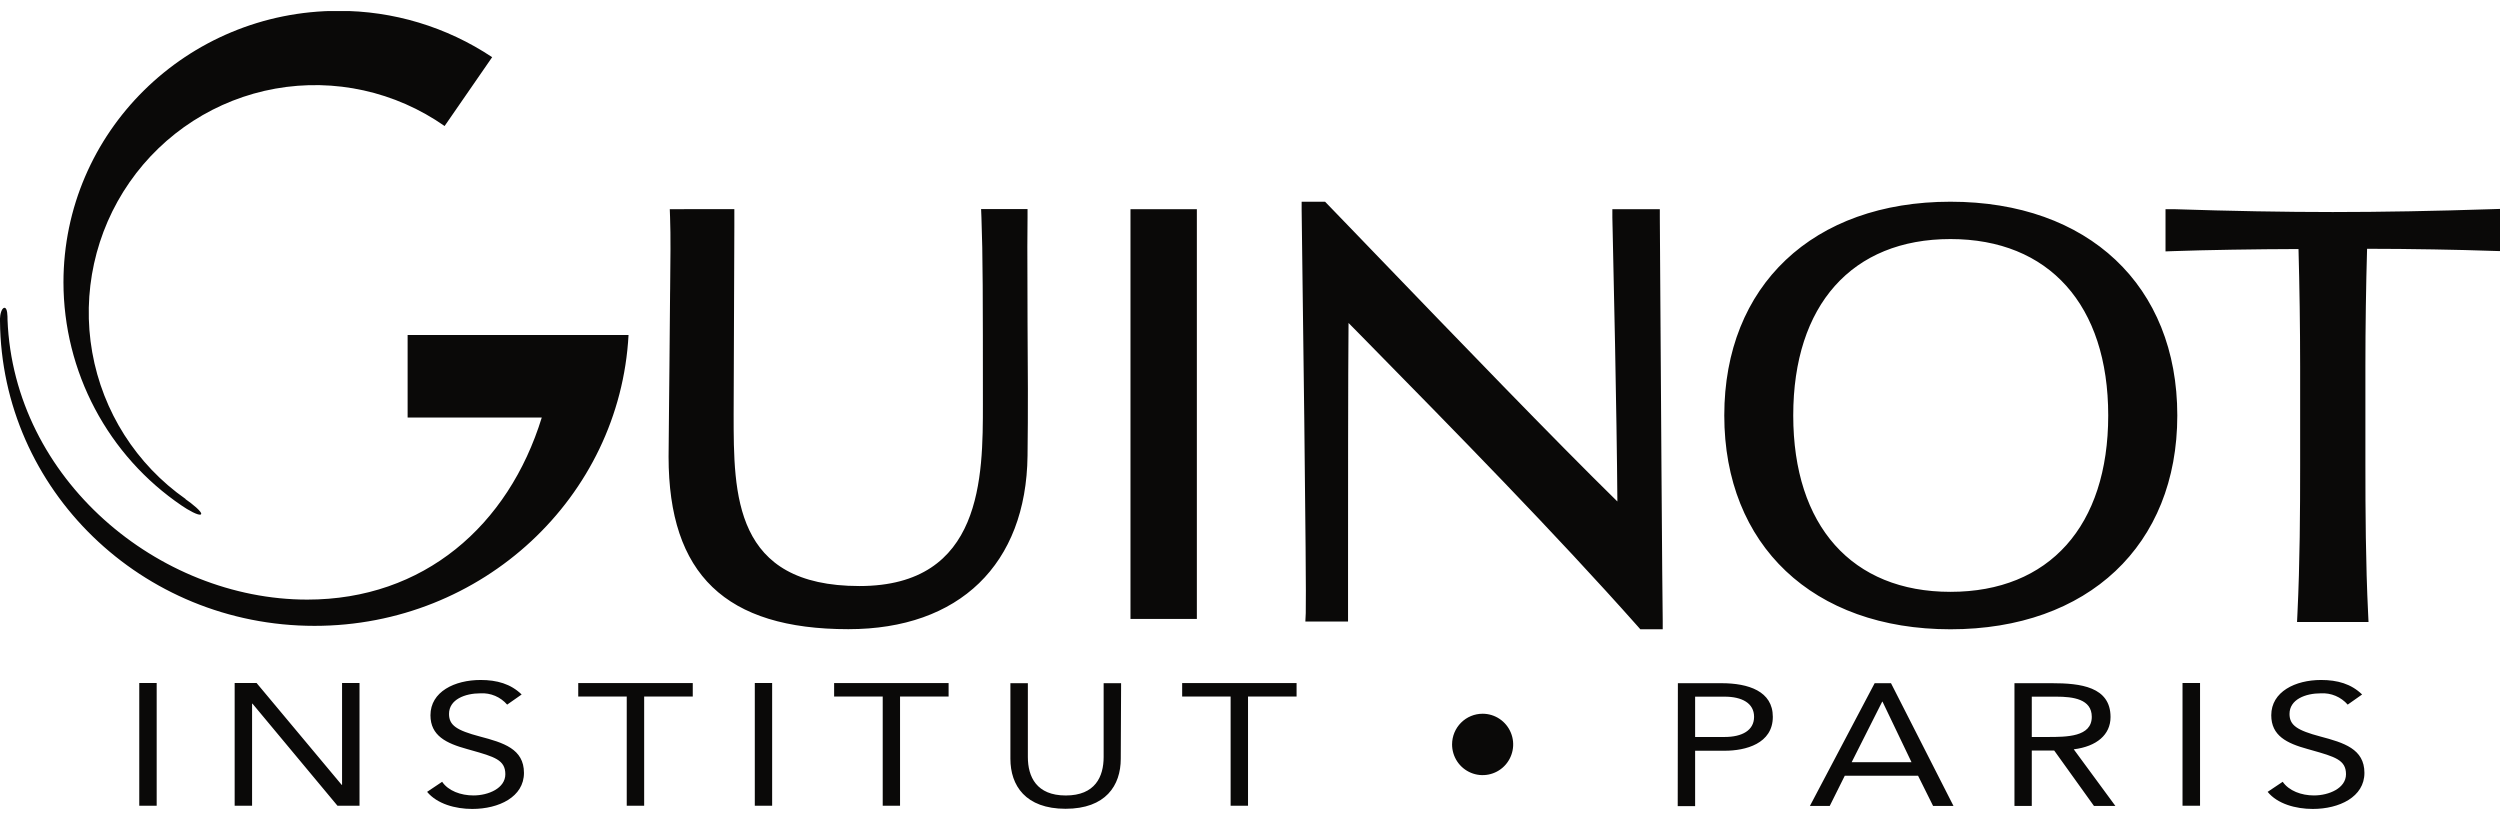 <svg width="125" height="41" viewBox="0 0 125 41" fill="none" xmlns="http://www.w3.org/2000/svg">
<g id="Frame" clip-path="url(#clip0_321_229)">
<g id="Group">
<path id="Vector" fill-rule="evenodd" clip-rule="evenodd" d="M9.278 24.948C6.816 23.222 5.138 20.585 4.612 17.616C4.087 14.648 4.756 11.591 6.474 9.118C8.191 6.646 10.816 4.96 13.771 4.431C16.726 3.903 19.769 4.576 22.23 6.301L24.608 2.859C22.33 1.342 19.656 0.536 16.923 0.543C9.328 0.543 3.173 6.621 3.173 14.12C3.176 16.324 3.716 18.494 4.747 20.439C5.777 22.385 7.267 24.047 9.085 25.28C9.381 25.487 9.952 25.814 10.05 25.716C10.148 25.618 9.579 25.164 9.278 24.96V24.948ZM20.381 20.878V16.751H31.427C30.989 24.855 24.124 31.293 15.726 31.293C7.083 31.293 0.07 24.479 0 16.048V15.922C0 15.753 0.075 15.39 0.226 15.39C0.376 15.39 0.376 15.813 0.376 15.987C0.685 23.96 7.928 29.98 15.363 29.98C21.177 29.98 25.418 26.296 27.088 20.878H20.381ZM24.756 34.793C24.987 34.891 25.193 35.041 25.358 35.231L26.082 34.724C25.536 34.193 24.846 33.999 24.031 33.999C22.734 33.999 21.523 34.583 21.523 35.763C21.523 36.786 22.313 37.166 23.349 37.451L23.547 37.507C24.72 37.839 25.267 37.994 25.267 38.711C25.267 39.411 24.425 39.772 23.672 39.772C23.038 39.772 22.413 39.542 22.107 39.089L21.355 39.593C21.856 40.195 22.764 40.447 23.612 40.447C24.944 40.447 26.198 39.847 26.198 38.645C26.198 37.443 25.17 37.136 23.998 36.826C22.827 36.516 22.451 36.264 22.451 35.697C22.451 34.971 23.253 34.666 24.023 34.666C24.274 34.652 24.524 34.695 24.756 34.793ZM7.834 34.15H6.963V40.288H7.834V34.15ZM11.733 34.15H12.829L17.086 39.245H17.103V34.15H17.976V40.288H16.875L12.624 35.183H12.604V40.288H11.733V34.15ZM34.638 34.825H32.208V40.288H31.337V34.825H28.912V34.153H34.638V34.825ZM37.74 34.15H38.607V40.288H37.74V34.15ZM47.43 34.825H45.002V40.288H44.136V34.825H41.706V34.153H47.43V34.825ZM53.279 40.439C55.285 40.439 56.038 39.273 56.038 37.94L56.055 34.16H55.182V37.852C55.182 38.837 54.756 39.774 53.289 39.774C51.822 39.774 51.393 38.837 51.393 37.852V34.16H50.52V37.94C50.52 39.273 51.272 40.439 53.279 40.439ZM64.829 34.825H62.401V40.288H61.531V34.825H59.108V34.153H64.829V34.825ZM74.981 35.946C74.73 35.777 74.434 35.687 74.132 35.687C73.931 35.687 73.733 35.726 73.548 35.803C73.363 35.879 73.195 35.992 73.053 36.134C72.911 36.276 72.798 36.445 72.721 36.63C72.644 36.816 72.605 37.015 72.604 37.217C72.603 37.52 72.692 37.818 72.859 38.071C73.026 38.324 73.265 38.521 73.544 38.638C73.823 38.755 74.13 38.786 74.427 38.727C74.723 38.669 74.996 38.523 75.21 38.309C75.424 38.094 75.57 37.821 75.629 37.523C75.689 37.225 75.659 36.916 75.543 36.636C75.428 36.355 75.232 36.115 74.981 35.946ZM84.756 36.849H86.229C87.102 36.849 87.704 36.521 87.704 35.841C87.704 35.16 87.102 34.833 86.229 34.833H84.756V36.849ZM83.894 34.16H86.073C87.418 34.16 88.641 34.558 88.641 35.841C88.641 37.186 87.275 37.537 86.236 37.537H84.756V40.308H83.886L83.894 34.16ZM94.109 35.085H94.127L95.575 38.109H92.584L94.109 35.085ZM94.55 34.16H93.733L90.495 40.298H91.486L92.239 38.786H95.903L96.655 40.298H97.675L94.55 34.16ZM101.589 36.849H102.371C103.334 36.849 104.589 36.849 104.589 35.841C104.589 34.956 103.663 34.833 102.816 34.833H101.589V36.849ZM100.723 34.16H102.597C104.017 34.16 105.527 34.334 105.527 35.851C105.527 36.738 104.832 37.322 103.688 37.466L105.77 40.298H104.699L102.71 37.526H101.589V40.298H100.723V34.16ZM109.126 34.15H110.002V40.288H109.126V34.15ZM117.385 35.231C117.219 35.041 117.012 34.891 116.779 34.793C116.547 34.695 116.295 34.652 116.043 34.666C115.273 34.666 114.476 34.971 114.476 35.697C114.476 36.264 114.855 36.516 116.02 36.826C117.187 37.136 118.221 37.443 118.221 38.645C118.221 39.847 116.966 40.447 115.639 40.447C114.786 40.447 113.871 40.195 113.382 39.593L114.135 39.089C114.448 39.542 115.067 39.772 115.697 39.772C116.449 39.772 117.3 39.411 117.3 38.711C117.3 37.996 116.75 37.84 115.584 37.509L115.379 37.451C114.34 37.166 113.563 36.786 113.563 35.763C113.563 34.583 114.767 33.999 116.053 33.999C116.871 33.999 117.559 34.193 118.105 34.724L117.385 35.231ZM33.504 10.877L33.489 10.459L36.717 10.456V11.313L36.682 20.714C36.682 24.738 36.682 29.302 42.973 29.302C49.145 29.302 49.145 23.821 49.145 20.198C49.145 14.939 49.143 12.734 49.072 10.875L49.055 10.454H51.377V10.867C51.363 11.749 51.367 12.862 51.372 14.086C51.375 14.743 51.377 15.432 51.377 16.136C51.393 18.248 51.407 20.631 51.377 22.783C51.315 28.216 47.964 31.459 42.418 31.459C36.283 31.459 33.429 28.72 33.429 22.836L33.452 20.316L33.472 18.3L33.504 14.657L33.507 14.444V14.444V14.443C33.523 13.022 33.538 11.794 33.504 10.877ZM65.082 10.086V10.496C65.117 12.946 65.333 29.451 65.288 30.655L65.268 31.076H67.402V30.683V28.649C67.402 25.232 67.402 18.663 67.427 16.148L68.017 16.746L68.085 16.815C72.829 21.644 77.733 26.636 81.897 31.328L82.017 31.464H83.136V31.051C83.114 30.039 83.037 18.033 83.005 13.029L83.005 13.02L83.004 12.972L83.004 12.841C82.996 11.649 82.991 10.899 82.991 10.862V10.459H80.618V10.874C80.618 10.886 80.621 11.051 80.628 11.339L80.629 11.358L80.629 11.368L80.629 11.37V11.371C80.673 13.315 80.836 20.519 80.869 25.074C77.719 21.986 72.887 16.969 68.706 12.629L67.701 11.585L66.254 10.086H65.082ZM89.662 20.772C89.662 26.293 92.599 29.592 97.523 29.592C102.462 29.592 105.411 26.296 105.411 20.772C105.411 15.249 102.447 11.953 97.523 11.953C92.599 11.953 89.662 15.252 89.662 20.772ZM86.214 20.772C86.214 14.281 90.651 10.086 97.523 10.086C104.41 10.086 108.865 14.276 108.865 20.772C108.865 27.268 104.395 31.464 97.523 31.464C90.651 31.464 86.214 27.263 86.214 20.772ZM124.583 10.459C121.777 10.552 119.028 10.602 116.637 10.602C114.247 10.602 111.501 10.552 108.694 10.459H108.276V12.57L108.694 12.555C110.23 12.5 112.832 12.457 114.925 12.452C114.975 14.271 115.007 16.378 115.007 18.316V23.257C115.007 25.525 114.995 28.143 114.872 30.678L114.852 31.101H118.426L118.406 30.678C118.283 28.158 118.27 25.522 118.27 23.257V18.303C118.27 16.365 118.301 14.271 118.354 12.439C120.445 12.439 123.001 12.487 124.583 12.543L125 12.555V10.446L124.583 10.459ZM56.524 10.459H59.843V30.947H56.524V10.459Z" fill="#0A0908"/>
</g>
</g>
<defs>
<clipPath id="clip0_321_229">
<rect width="125" height="39.894" fill="white" transform="translate(0 0.553)"/>
</clipPath>
</defs>
</svg>
